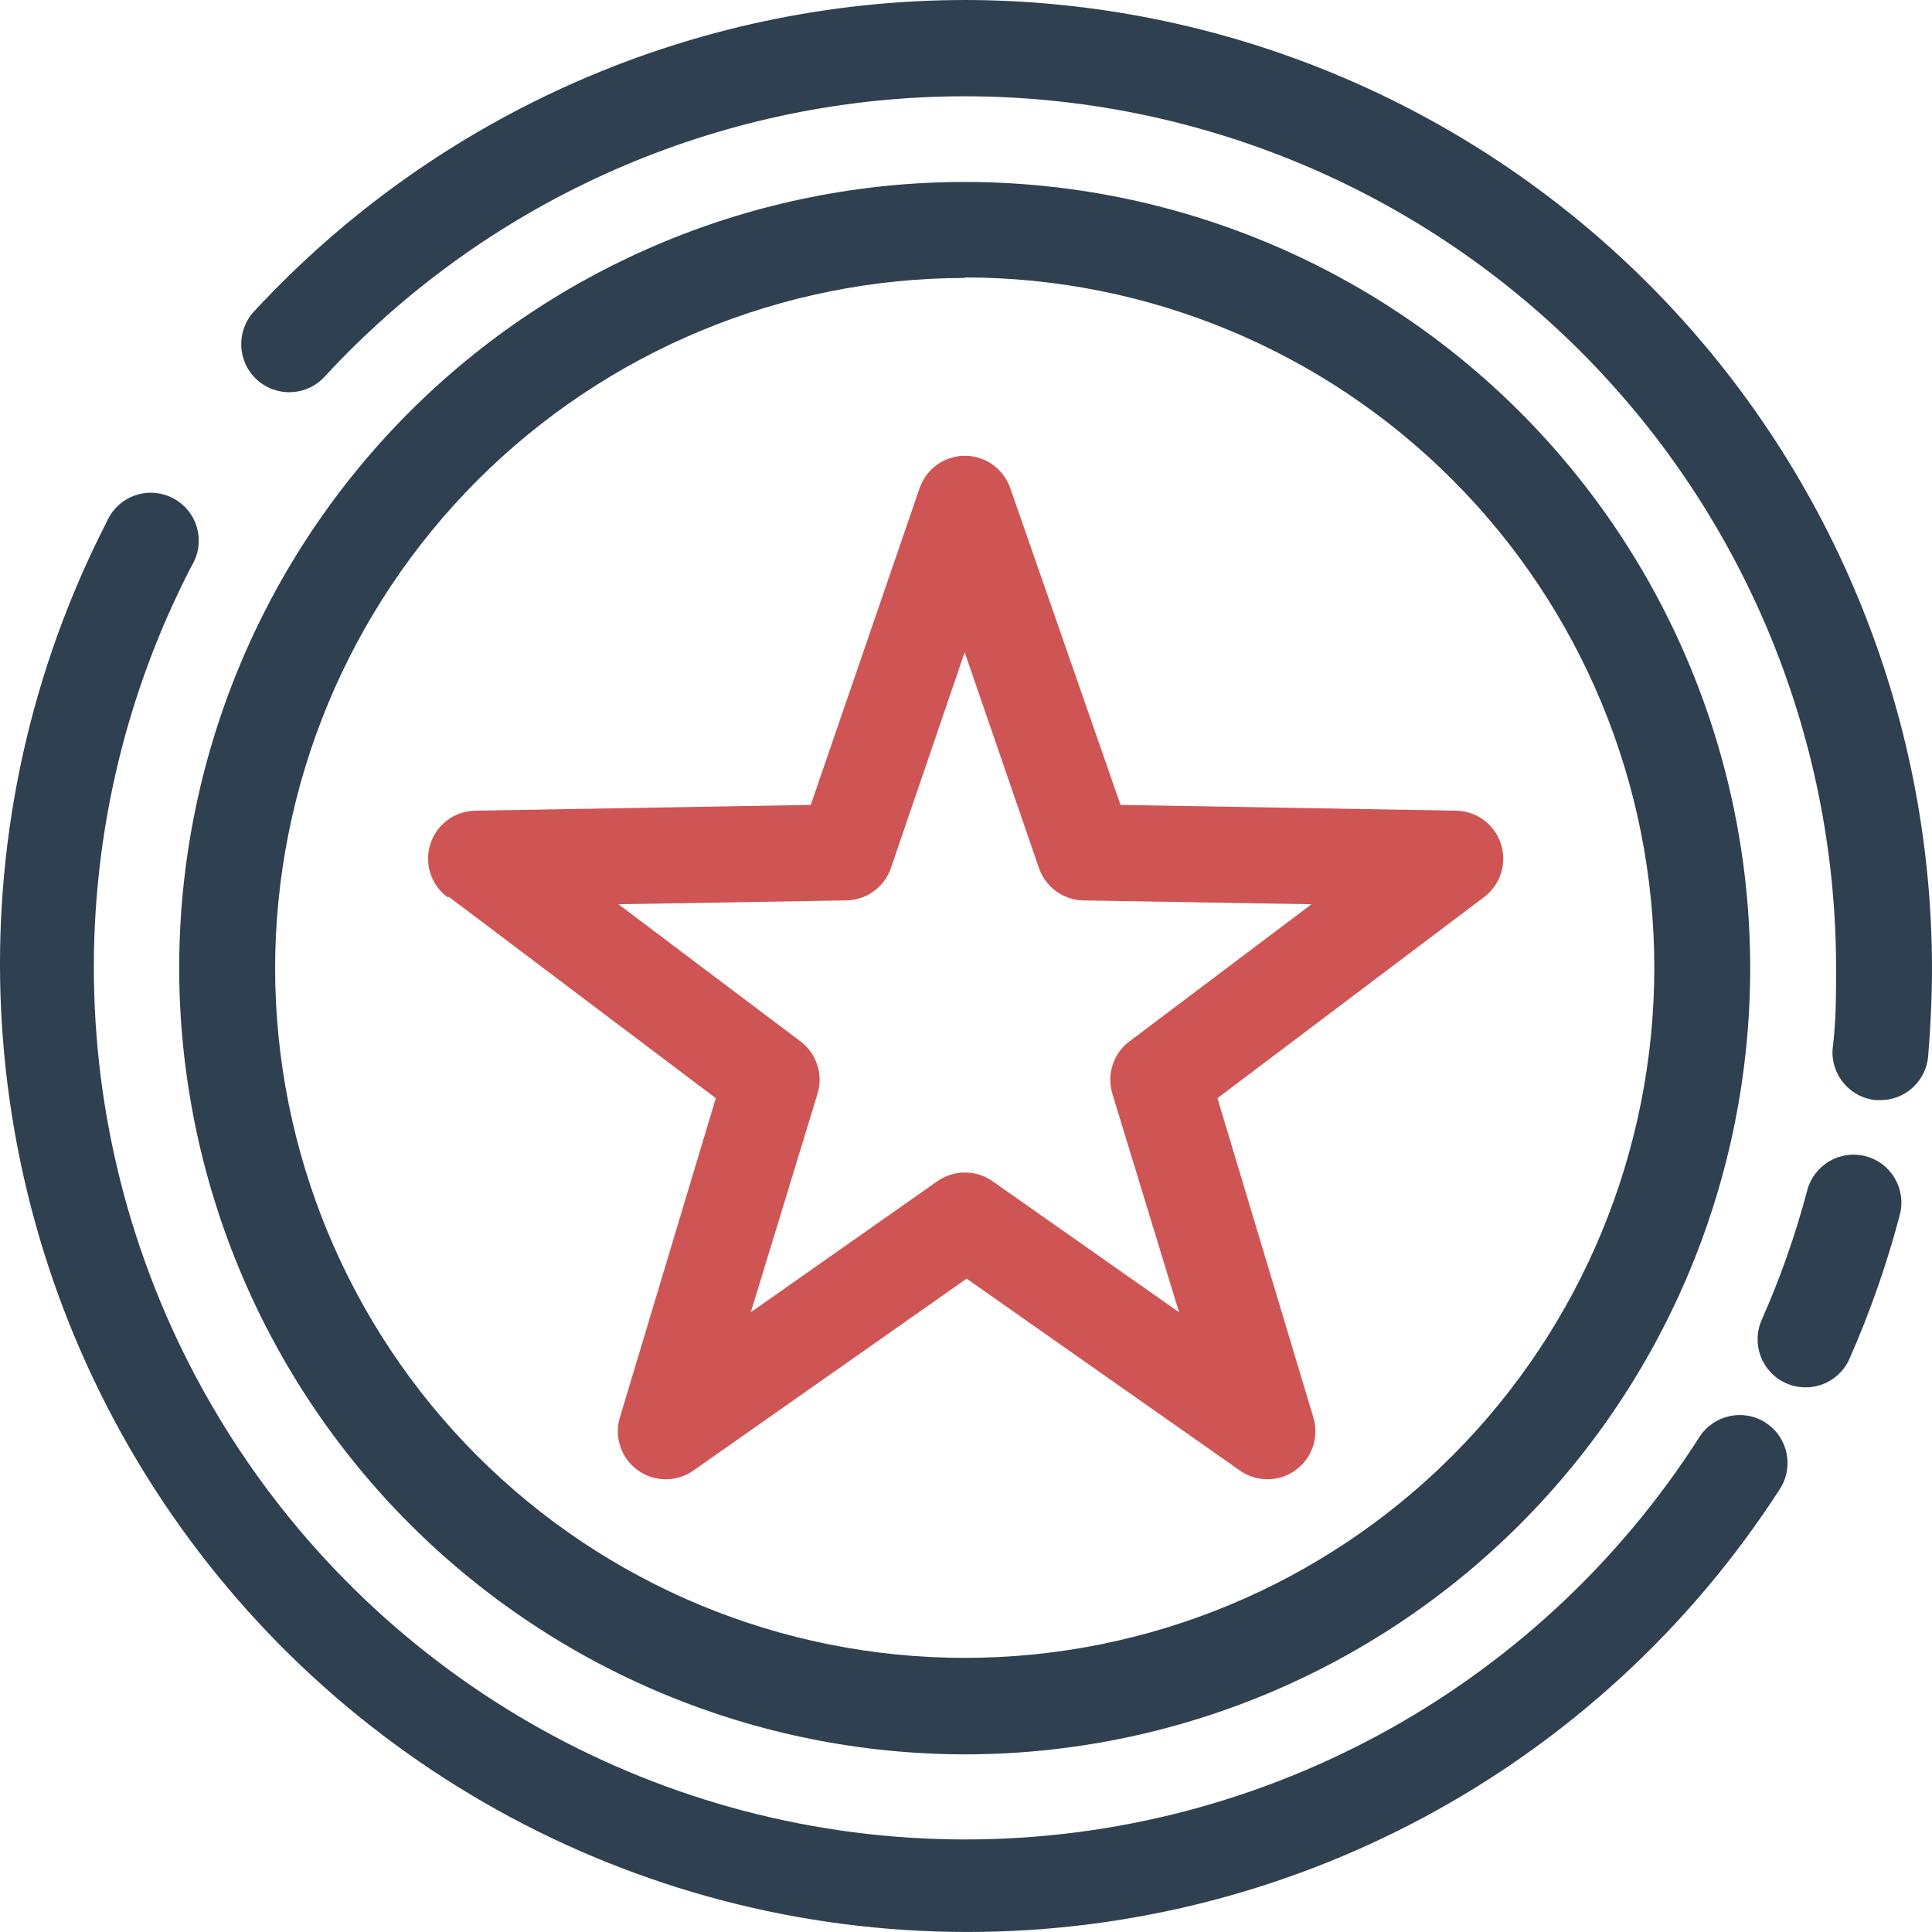 <svg width="60" height="60" viewBox="0 0 60 60" fill="none" xmlns="http://www.w3.org/2000/svg">
    <path d="M13.949 27.859L22.23 34.105L19.252 44.017H19.251C19.067 44.625 19.288 45.283 19.802 45.657C20.316 46.03 21.01 46.036 21.53 45.672L30.02 39.71L38.51 45.672H38.509C39.029 46.036 39.723 46.03 40.236 45.657C40.751 45.283 40.972 44.625 40.787 44.017L37.809 34.105L46.09 27.859C46.599 27.477 46.808 26.815 46.614 26.209C46.419 25.604 45.861 25.189 45.225 25.176L34.8 24.997L31.375 15.159C31.167 14.559 30.602 14.155 29.967 14.155C29.332 14.155 28.767 14.559 28.559 15.159L25.179 24.997L14.754 25.176C14.118 25.189 13.56 25.604 13.366 26.209C13.171 26.815 13.382 27.477 13.89 27.859H13.949ZM26.281 27.963V27.964C26.906 27.954 27.46 27.555 27.666 26.965L29.959 20.257L32.268 26.965C32.475 27.555 33.027 27.954 33.653 27.964L40.728 28.083L35.068 32.347V32.346C34.571 32.725 34.364 33.373 34.546 33.971L36.617 40.753L30.823 36.683C30.31 36.323 29.624 36.323 29.111 36.683L23.317 40.753L25.388 33.971C25.572 33.373 25.363 32.725 24.866 32.346L19.206 28.082L26.281 27.963Z" fill="#CF5555"/>
    <path d="M29.96 54.483C36.43 54.483 42.635 51.91 47.21 47.332C51.784 42.753 54.354 36.542 54.354 30.067C54.354 23.591 51.784 17.38 47.21 12.801C42.635 8.223 36.43 5.651 29.96 5.651C23.49 5.651 17.284 8.223 12.709 12.801C8.135 17.38 5.565 23.591 5.565 30.067C5.572 36.54 8.146 42.746 12.719 47.323C17.292 51.9 23.492 54.475 29.96 54.483ZM29.96 8.616C35.639 8.616 41.085 10.875 45.101 14.893C49.118 18.912 51.375 24.363 51.376 30.047C51.377 35.732 49.123 41.183 45.109 45.204C41.095 49.225 35.649 51.484 29.97 51.487C24.291 51.489 18.843 49.235 14.825 45.217C10.807 41.201 8.548 35.751 8.544 30.067C8.551 24.384 10.81 18.937 14.825 14.918C18.84 10.9 24.282 8.639 29.96 8.632L29.96 8.616Z" fill="#2F4050"/>
    <path d="M54.831 44.181C54.141 43.738 53.221 43.938 52.777 44.628C47.726 52.536 38.945 57.264 29.569 57.123C20.193 56.981 11.558 51.992 6.747 43.936C1.936 35.88 1.636 25.906 5.951 17.573C6.169 17.221 6.229 16.795 6.119 16.395C6.009 15.996 5.737 15.661 5.37 15.47C5.003 15.28 4.573 15.249 4.183 15.389C3.794 15.527 3.48 15.822 3.316 16.203C-1.425 25.444 -1.062 36.48 4.274 45.39C9.61 54.3 19.163 59.822 29.541 59.995C39.919 60.167 49.65 54.966 55.278 46.239C55.722 45.547 55.521 44.627 54.831 44.182L54.831 44.181Z" fill="#2F4050"/>
    <path d="M57.943 35.908C57.15 35.699 56.338 36.172 56.126 36.967C55.762 38.343 55.289 39.689 54.711 40.991C54.379 41.745 54.718 42.625 55.471 42.959C56.224 43.292 57.104 42.952 57.437 42.199C58.075 40.752 58.599 39.256 59.001 37.727C59.209 36.932 58.736 36.119 57.943 35.908V35.908Z" fill="#2F4050"/>
    <path d="M29.96 0C21.578 0.011 13.581 3.518 7.888 9.674C7.329 10.279 7.365 11.225 7.97 11.784C8.574 12.343 9.518 12.307 10.077 11.702C15.03 6.333 21.939 3.195 29.238 3C36.536 2.806 43.603 5.57 48.835 10.666C54.067 15.763 57.019 22.759 57.021 30.067C57.021 30.901 57.021 31.721 56.917 32.541H56.916C56.839 33.36 57.439 34.087 58.257 34.165H58.391C59.164 34.169 59.811 33.58 59.88 32.809C59.955 31.901 60 30.976 60 30.067C59.992 22.095 56.824 14.452 51.192 8.815C45.56 3.179 37.925 0.008 29.96 0L29.96 0Z" fill="#2F4050"/>
</svg>
